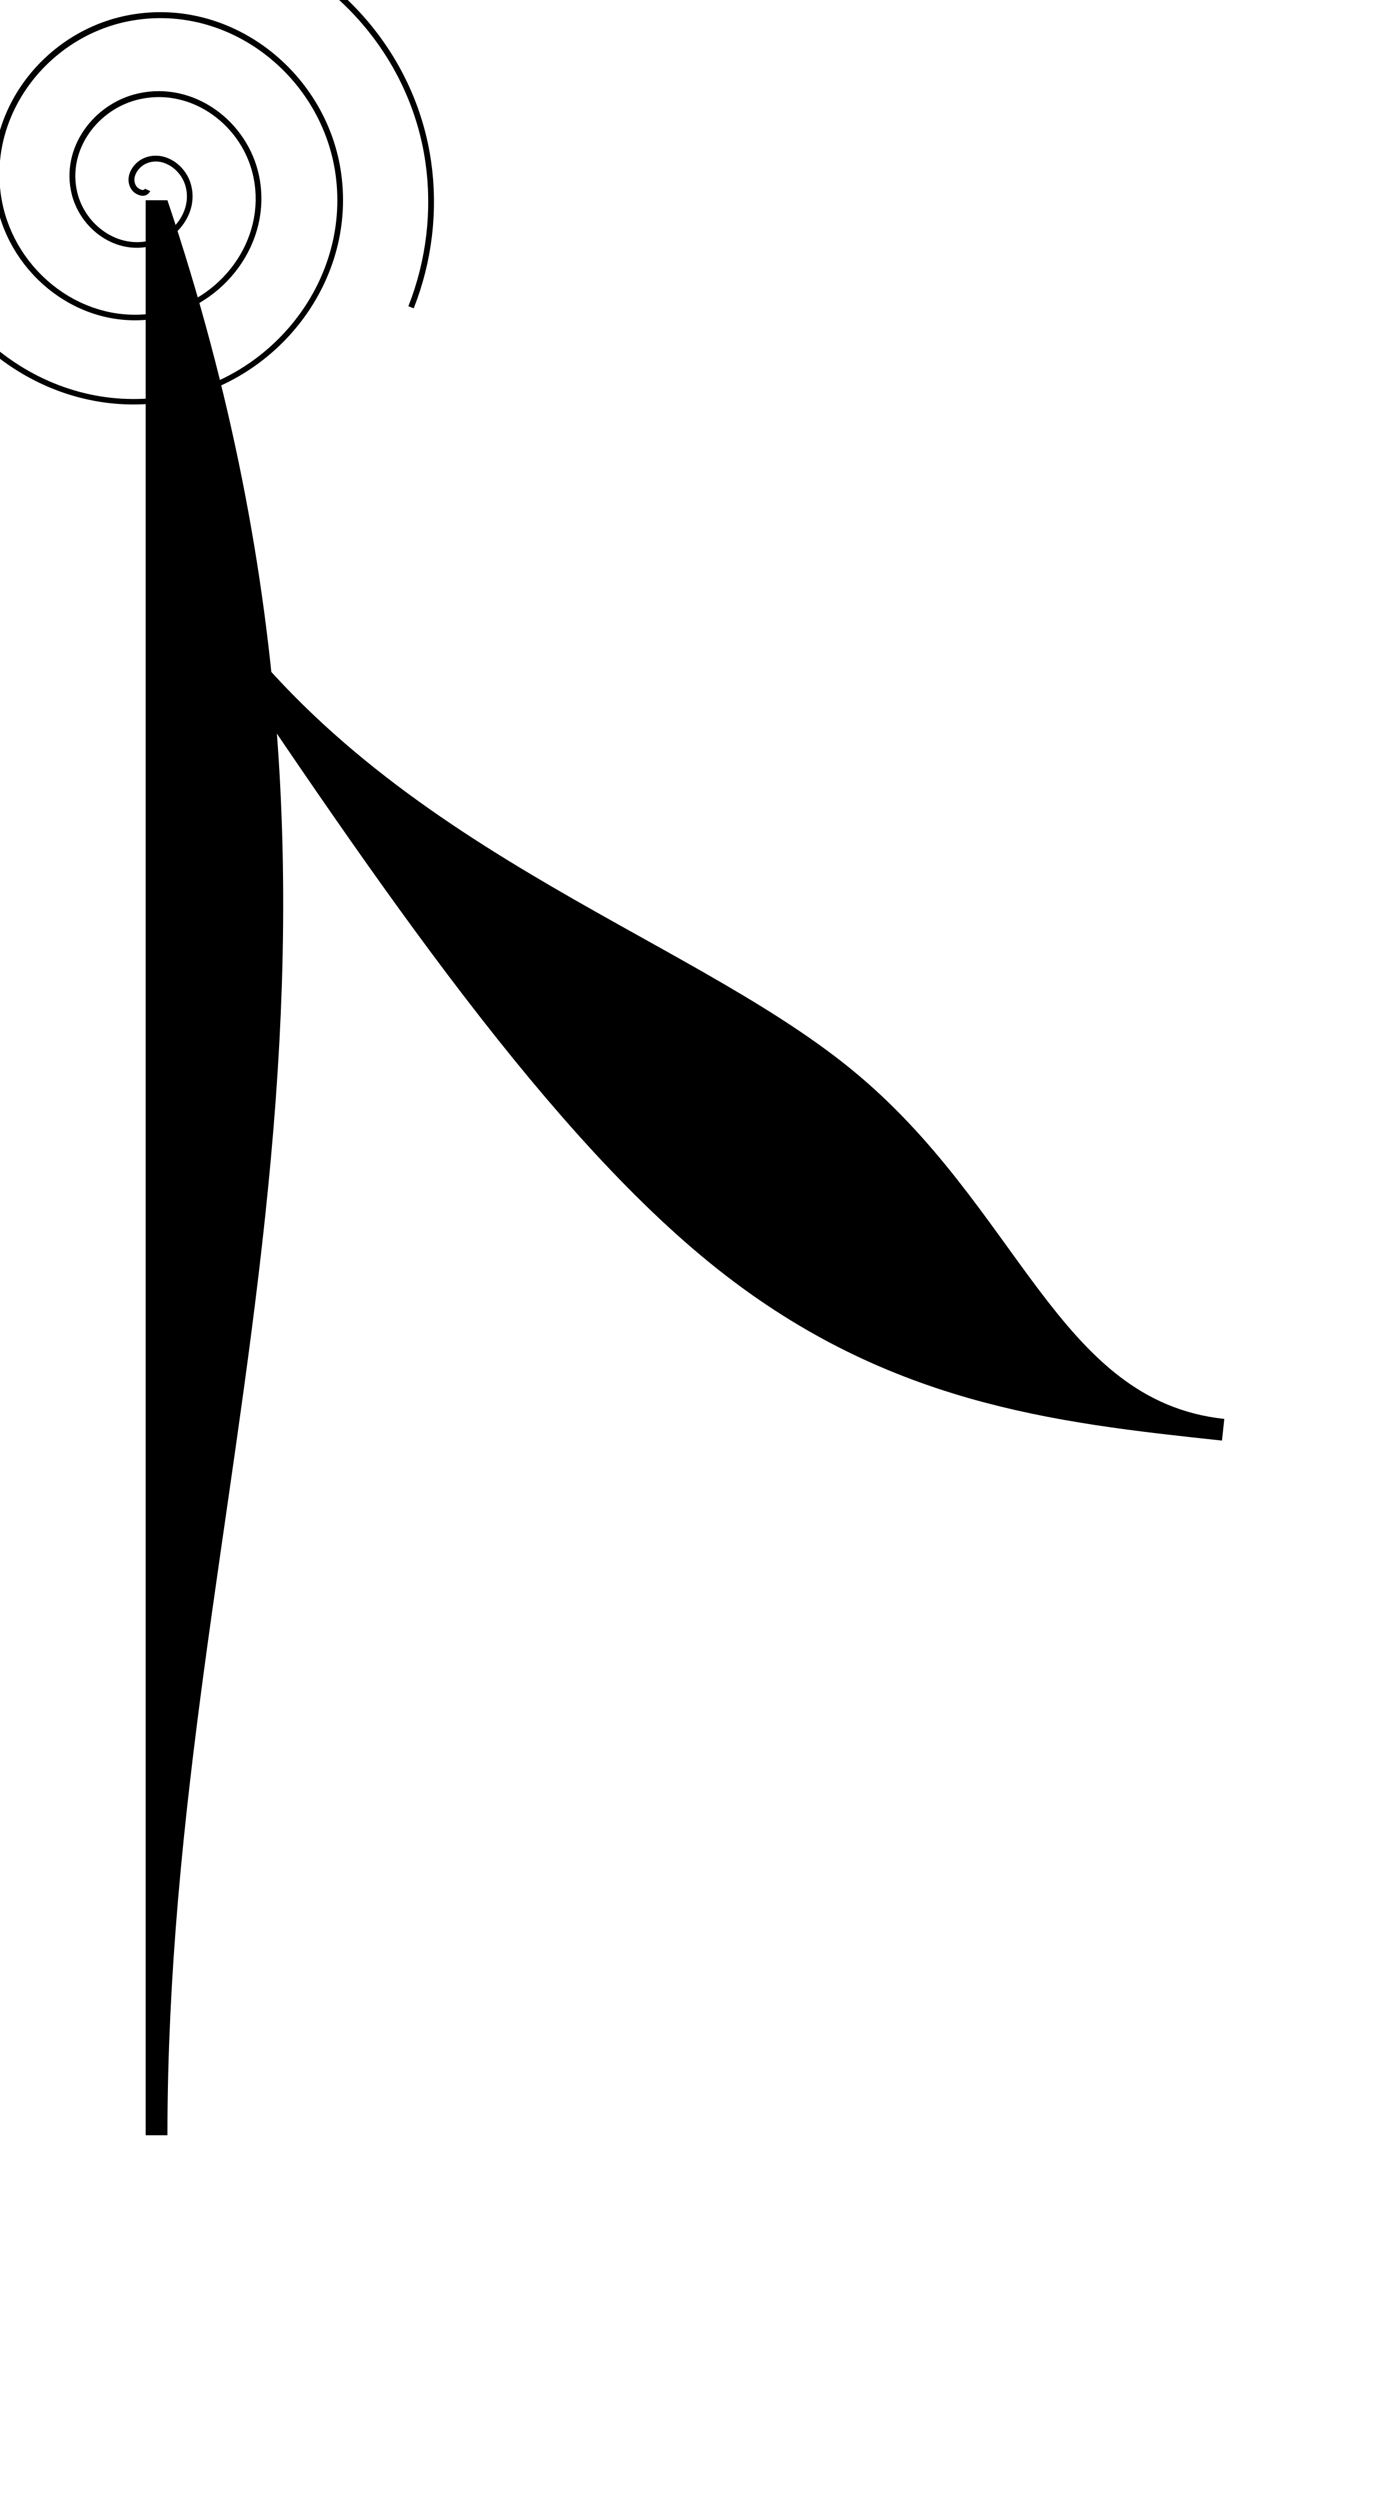 <?xml version="1.0" encoding="UTF-8" standalone="no"?>
<!-- Created with Inkscape (http://www.inkscape.org/) -->

<svg
   width="16.886mm"
   height="30.354mm"
   viewBox="0 0 16.886 30.354"
   version="1.1"
   id="svg1"
   xmlns="http://www.w3.org/2000/svg"
   xmlns:svg="http://www.w3.org/2000/svg">
  <defs
     id="defs1" />
  <g
     id="layer1"
     transform="translate(-71.701,-50.002)">
    <path
       style="color:#000000;fill:#000000;fill-rule:evenodd;-inkscape-stroke:none"
       d="m 71.662,50.002 v 30.354 h 0.342 c 0,-10.118 4.088,-18.179 0,-30.354 z"
       id="path1"
       transform="matrix(0.774,0,0,0.774,18.004,13.732)" />
    <path
       style="color:#000000;fill:#000000;fill-rule:evenodd;-inkscape-stroke:none"
       d="m 72.562,56.035 -0.283,0.191 c 2.751,4.104 5.5,8.215 8.229,10.438 2.729,2.223 5.414,2.513 8.047,2.795 l 0.037,-0.34 C 85.959,68.837 85.387,65.793 82.732,63.63 80.077,61.467 75.314,60.139 72.562,56.035 Z"
       id="path2"
       transform="matrix(0.774,0,0,0.774,18.004,13.732)" />
    <path
       style="color:#000000;fill:#000000;fill-rule:evenodd;stroke-width:0.265;-inkscape-stroke:none"
       d="m 73.866,49.077 c -0.219,-0.014 -0.442,-0.006 -0.668,0.028 -1.627,0.243 -2.847,1.779 -2.593,3.429 0.227,1.477 1.626,2.585 3.126,2.347 1.332,-0.211 2.329,-1.476 2.106,-2.83 -0.196,-1.189 -1.33,-2.079 -2.541,-1.871 -1.051,0.18 -1.837,1.188 -1.644,2.26 0.165,0.917 1.05,1.601 1.987,1.423 0.787,-0.15 1.374,-0.916 1.21,-1.722 -0.135,-0.662 -0.786,-1.156 -1.467,-1.005 -0.543,0.12 -0.948,0.662 -0.81,1.223 0.106,0.429 0.543,0.75 0.989,0.624 0.322,-0.091 0.565,-0.432 0.451,-0.769 -0.038,-0.112 -0.118,-0.209 -0.22,-0.267 -0.102,-0.058 -0.227,-0.076 -0.345,-0.024 -0.068,0.03 -0.127,0.087 -0.16,0.156 -0.033,0.069 -0.037,0.154 0.013,0.226 0.022,0.032 0.059,0.057 0.101,0.069 0.021,0.006 0.045,0.008 0.068,0 0.023,-0.008 0.044,-0.026 0.056,-0.052 l -0.064,-0.029 c -0.005,0.01 -0.009,0.013 -0.014,0.014 -0.006,0.002 -0.016,0.003 -0.027,-5.29e-4 -0.024,-0.006 -0.053,-0.029 -0.061,-0.041 -0.034,-0.05 -0.032,-0.104 -0.007,-0.156 0.025,-0.052 0.073,-0.099 0.124,-0.121 0.097,-0.043 0.197,-0.028 0.283,0.021 0.086,0.049 0.156,0.134 0.188,0.228 0.1,0.295 -0.116,0.599 -0.403,0.68 -0.404,0.114 -0.806,-0.18 -0.903,-0.574 -0.128,-0.519 0.251,-1.025 0.757,-1.137 0.64,-0.142 1.256,0.325 1.383,0.951 0.156,0.766 -0.404,1.496 -1.154,1.639 -0.896,0.171 -1.746,-0.487 -1.905,-1.366 -0.186,-1.031 0.573,-2.005 1.587,-2.179 1.171,-0.201 2.27,0.662 2.46,1.814 0.216,1.313 -0.753,2.544 -2.047,2.75 -1.46,0.232 -2.824,-0.848 -3.046,-2.288 -0.248,-1.61 0.945,-3.112 2.534,-3.349 1.763,-0.263 3.404,1.045 3.658,2.786 0.086,0.591 0.013,1.201 -0.206,1.756 l 0.065,0.025 c 0.224,-0.567 0.298,-1.188 0.21,-1.792 -0.227,-1.557 -1.538,-2.774 -3.07,-2.874 z"
       id="path3" />
  </g>
</svg>
